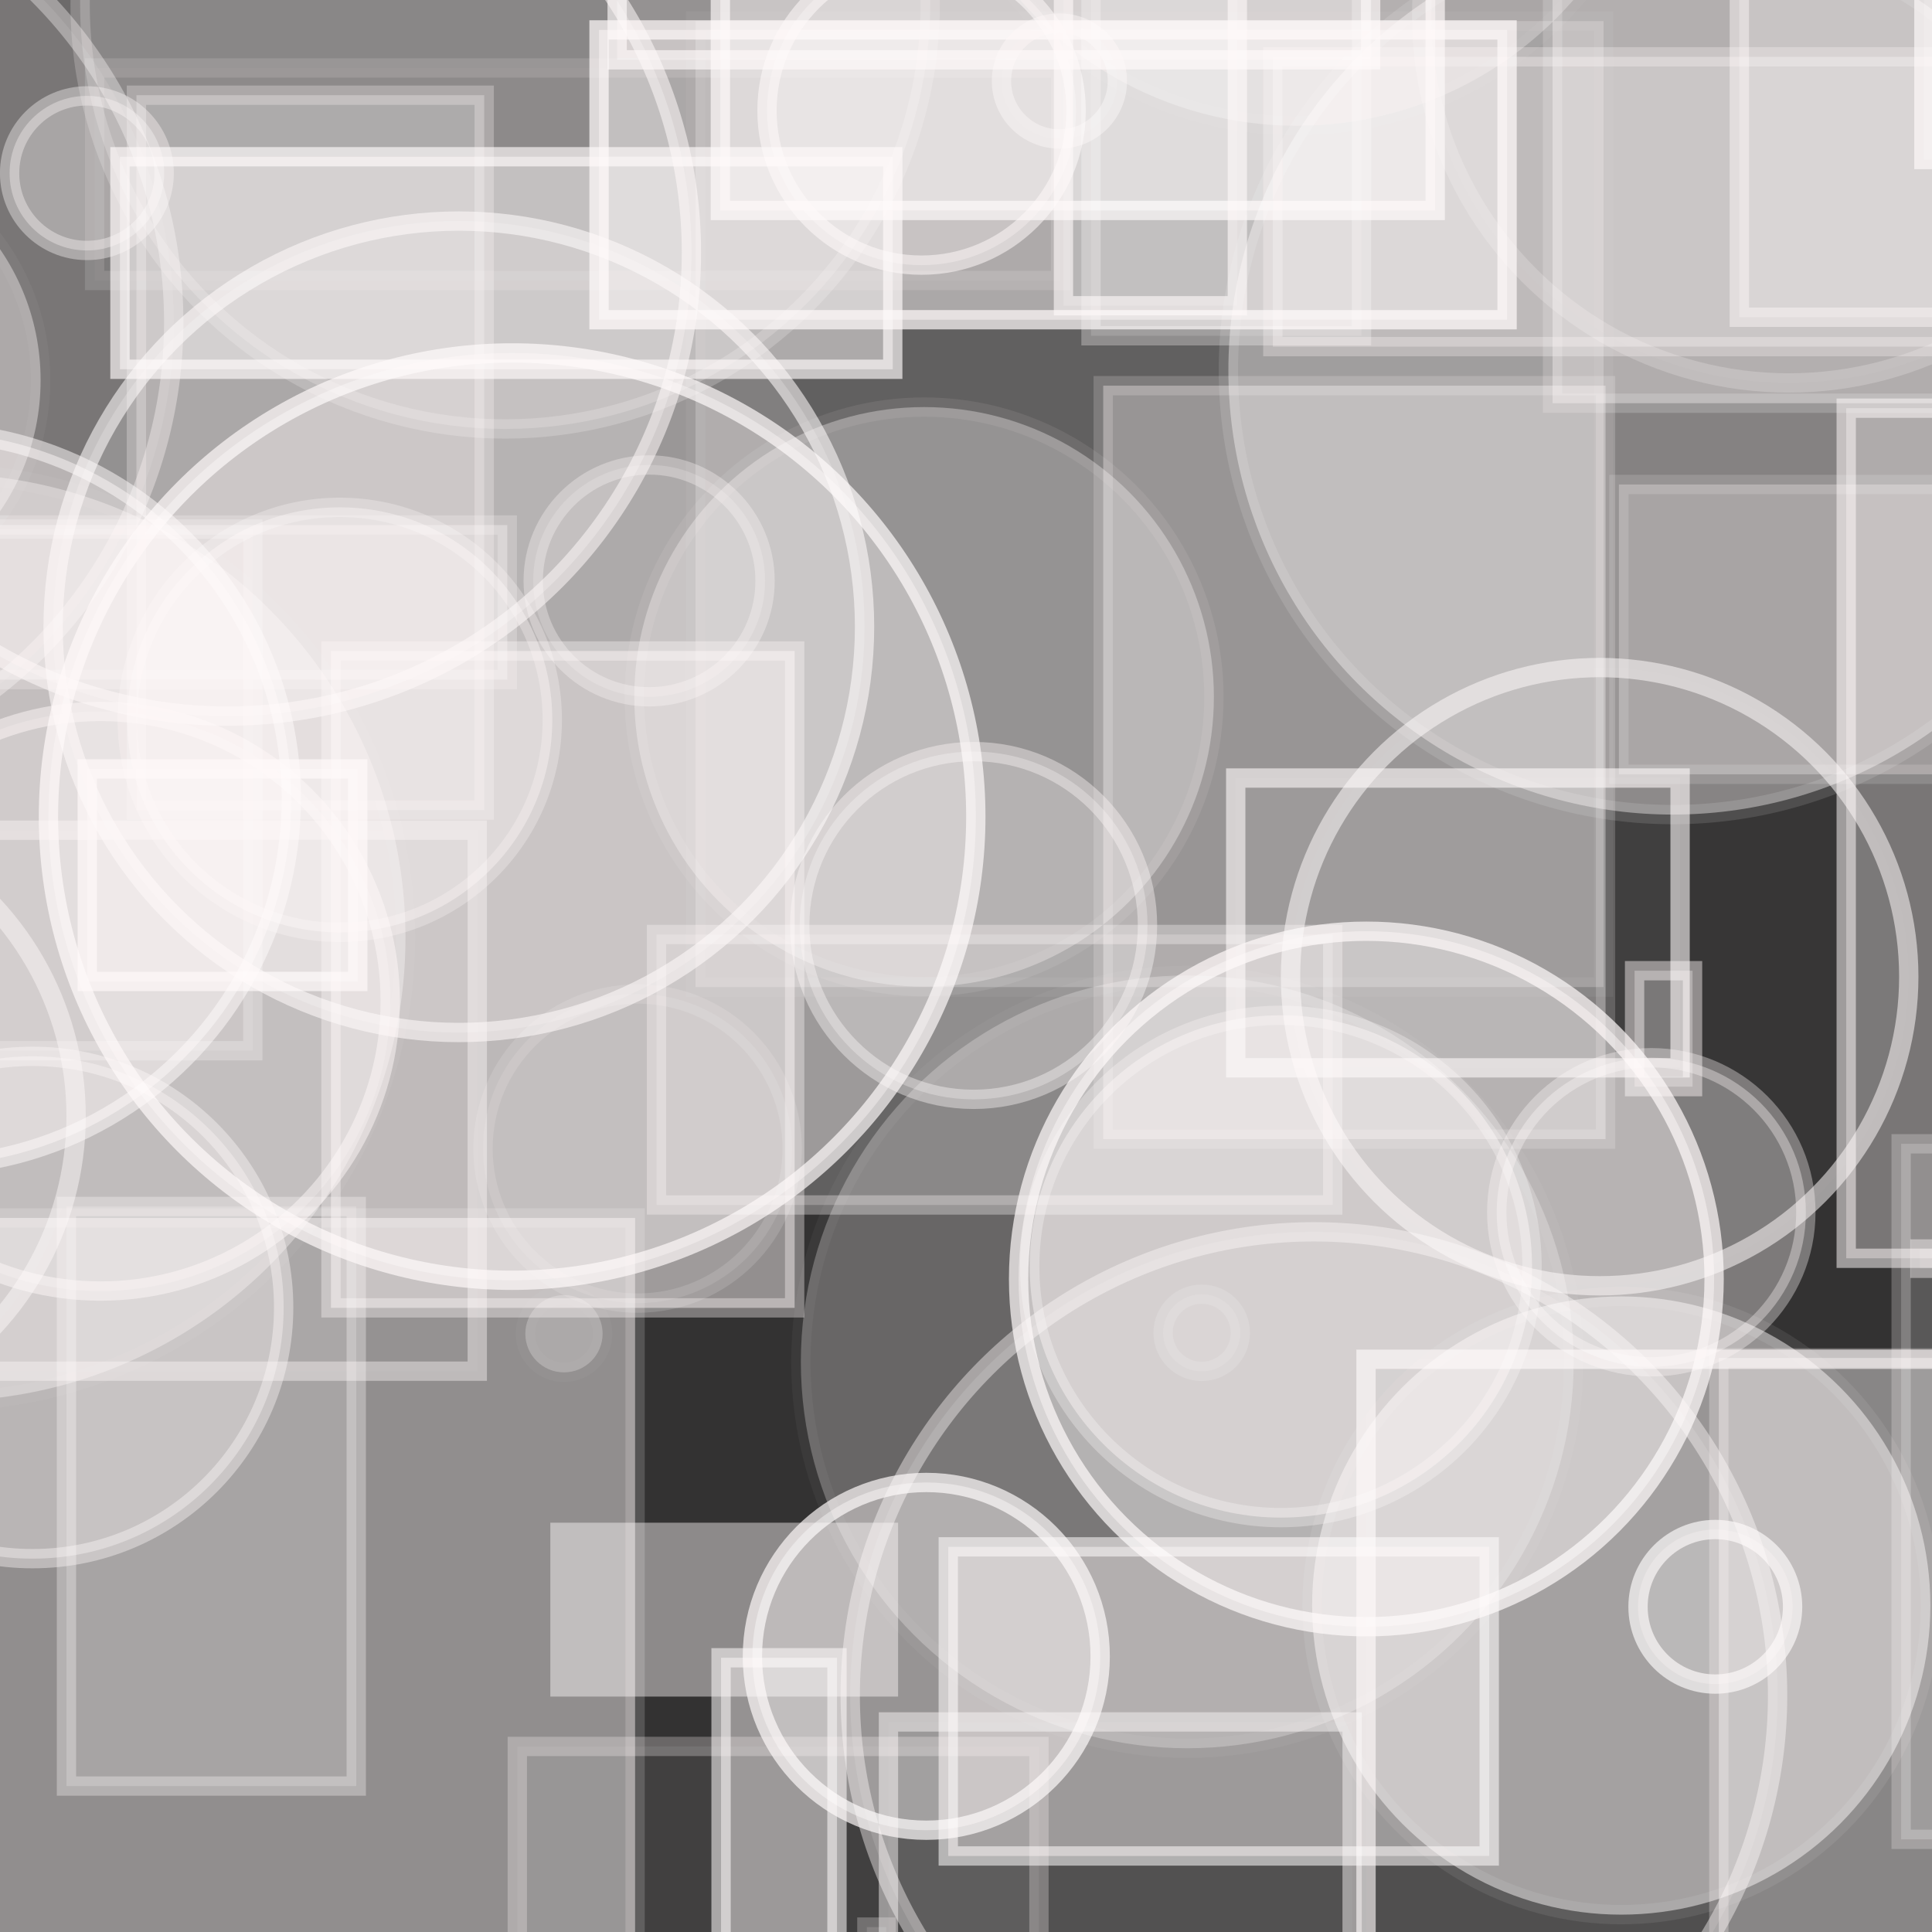 <?xml version="1.0" encoding="UTF-8" ?>
<!DOCTYPE svg PUBLIC "-//W3C//DTD SVG 1.1//EN" "http://www.w3.org/Graphics/SVG/1.1/DTD/svg11.dtd">
<svg width="100" height="100" xmlns="http://www.w3.org/2000/svg" version="1.1">
  <rect x="0" y="0" width="100" height="100" fill="black"/>
  <rect x="0" y="0" width="100" height="100" fill="rgb(255, 250, 250)" fill-opacity="0.2"/>
  <rect x="94.009" y="-30.657" width="29" height="4" stroke="rgb(255, 250, 250)" fill="rgb(255, 250, 250)" fill-opacity="0.17" stroke-opacity="0.11"/>
  <rect x="33.981" y="48.369" width="35" height="14" stroke="rgb(255, 250, 250)" fill="rgb(255, 250, 250)" fill-opacity="0.23" stroke-opacity="0.33"/>
  <circle cx="50.394" cy="47.902" r="9" stroke="rgb(255, 250, 250)" fill="rgb(255, 250, 250)" fill-opacity="0.3" stroke-opacity="0.4"/>
  <rect x="84.606" y="50.244" width="3" height="6" stroke="rgb(255, 250, 250)" fill="rgb(255, 250, 250)" fill-opacity="0.3" stroke-opacity="0.45"/>
  <circle cx="88.784" cy="83.167" r="4" stroke="rgb(255, 250, 250)" fill="rgb(255, 250, 250)" fill-opacity="0.25" stroke-opacity="0.66"/>
  <rect x="-7.125" y="-40.07" width="2" height="16" stroke="rgb(255, 250, 250)" fill="rgb(255, 250, 250)" fill-opacity="0.12" stroke-opacity="0.15"/>
  <rect x="-20.393" y="-39.685" width="0" height="12" stroke="rgb(255, 250, 250)" fill="rgb(255, 250, 250)" fill-opacity="0.35" stroke-opacity="0.54"/>
  <circle cx="29.191" cy="69.033" r="2" stroke="rgb(255, 250, 250)" fill="rgb(255, 250, 250)" fill-opacity="0.25" stroke-opacity="0.03"/>
  <rect x="60.738" y="-31.593" width="19" height="15" stroke="rgb(255, 250, 250)" fill="rgb(255, 250, 250)" fill-opacity="0.42" stroke-opacity="0.29"/>
  <circle cx="40.035" cy="-37.061" r="19" stroke="rgb(255, 250, 250)" fill="rgb(255, 250, 250)" fill-opacity="0.07" stroke-opacity="0.34"/>
  <circle cx="33.001" cy="59.449" r="8" stroke="rgb(255, 250, 250)" fill="rgb(255, 250, 250)" fill-opacity="0.11" stroke-opacity="0.14"/>
  <rect x="4.896" y="3.518" width="50" height="11" stroke="rgb(255, 250, 250)" fill="rgb(255, 250, 250)" fill-opacity="0.03" stroke-opacity="0.13"/>
  <rect x="83.794" y="25.077" width="24" height="15" stroke="rgb(255, 250, 250)" fill="rgb(255, 250, 250)" fill-opacity="0.29" stroke-opacity="0.15"/>
  <circle cx="-17.815" cy="71.282" r="14" stroke="rgb(255, 250, 250)" fill="rgb(255, 250, 250)" fill-opacity="0.19" stroke-opacity="0.44"/>
  <rect x="80.36" y="-12.13" width="49" height="33" stroke="rgb(255, 250, 250)" fill="rgb(255, 250, 250)" fill-opacity="0.36" stroke-opacity="0.19"/>
  <circle cx="83.915" cy="83.102" r="16" stroke="rgb(255, 250, 250)" fill="rgb(255, 250, 250)" fill-opacity="0.48" stroke-opacity="0.08"/>
  <circle cx="-44.519" cy="62.233" r="17" stroke="rgb(255, 250, 250)" fill="rgb(255, 250, 250)" fill-opacity="0.07" stroke-opacity="0.14"/>
  <rect x="65.882" y="2.942" width="46" height="15" stroke="rgb(255, 250, 250)" fill="rgb(255, 250, 250)" fill-opacity="0.31" stroke-opacity="0.29"/>
  <circle cx="54.835" cy="4.193" r="3" stroke="rgb(255, 250, 250)" fill="rgb(255, 250, 250)" fill-opacity="0.08" stroke-opacity="0.41"/>
  <rect x="79.737" y="-35.609" width="43" height="4" stroke="rgb(255, 250, 250)" fill="rgb(255, 250, 250)" fill-opacity="0.04" stroke-opacity="0.16"/>
  <circle cx="47.831" cy="36.07" r="15" stroke="rgb(255, 250, 250)" fill="rgb(255, 250, 250)" fill-opacity="0.33" stroke-opacity="0.08"/>
  <rect x="36" y="1.091" width="47" height="50" stroke="rgb(255, 250, 250)" fill="rgb(255, 250, 250)" fill-opacity="0.23" stroke-opacity="0.05"/>
  <rect x="49.156" y="-37.575" width="15" height="20" stroke="rgb(255, 250, 250)" fill="rgb(255, 250, 250)" fill-opacity="0.18" stroke-opacity="0.36"/>
  <circle cx="-19.541" cy="-29.667" r="15" stroke="rgb(255, 250, 250)" fill="rgb(255, 250, 250)" fill-opacity="0.14" stroke-opacity="0.64"/>
  <circle cx="47.945" cy="85.732" r="9" stroke="rgb(255, 250, 250)" fill="rgb(255, 250, 250)" fill-opacity="0.42" stroke-opacity="0.69"/>
  <rect x="4.517" y="39.799" width="14" height="11" stroke="rgb(255, 250, 250)" fill="rgb(255, 250, 250)" fill-opacity="0.42" stroke-opacity="0.69"/>
  <circle cx="-27.706" cy="43.699" r="7" stroke="rgb(255, 250, 250)" fill="rgb(255, 250, 250)" fill-opacity="0.3" stroke-opacity="0.17"/>
  <circle cx="70.722" cy="66.2" r="18" stroke="rgb(255, 250, 250)" fill="rgb(255, 250, 250)" fill-opacity="0.44" stroke-opacity="0.7"/>
  <circle cx="-33.399" cy="56.402" r="23" stroke="rgb(255, 250, 250)" fill="rgb(255, 250, 250)" fill-opacity="0.5" stroke-opacity="0.38"/>
  <circle cx="-49.156" cy="41.995" r="9" stroke="rgb(255, 250, 250)" fill="rgb(255, 250, 250)" fill-opacity="0.0" stroke-opacity="0.03"/>
  <rect x="98.403" y="59.203" width="37" height="36" stroke="rgb(255, 250, 250)" fill="rgb(255, 250, 250)" fill-opacity="0.19" stroke-opacity="0.24"/>
  <circle cx="26.508" cy="42.267" r="24" stroke="rgb(255, 250, 250)" fill="rgb(255, 250, 250)" fill-opacity="0.38" stroke-opacity="0.69"/>
  <rect x="-26.503" y="16.512" width="23" height="42" stroke="rgb(255, 250, 250)" fill="rgb(255, 250, 250)" fill-opacity="0.12" stroke-opacity="0.15"/>
  <rect x="7.062" y="4.928" width="18" height="37" stroke="rgb(255, 250, 250)" fill="rgb(255, 250, 250)" fill-opacity="0.29" stroke-opacity="0.27"/>
  <circle cx="-15.008" cy="16.667" r="24" stroke="rgb(255, 250, 250)" fill="rgb(255, 250, 250)" fill-opacity="0.09" stroke-opacity="0.36"/>
  <circle cx="47.7" cy="5.724" r="8" stroke="rgb(255, 250, 250)" fill="rgb(255, 250, 250)" fill-opacity="0.32" stroke-opacity="0.54"/>
  <rect x="-6.128" y="63.042" width="39" height="38" stroke="rgb(255, 250, 250)" fill="rgb(255, 250, 250)" fill-opacity="0.46" stroke-opacity="0.17"/>
  <circle cx="23.749" cy="32.442" r="21" stroke="rgb(255, 250, 250)" fill="rgb(255, 250, 250)" fill-opacity="0.2" stroke-opacity="0.57"/>
  <rect x="31.006" y="1.549" width="47" height="15" stroke="rgb(255, 250, 250)" fill="rgb(255, 250, 250)" fill-opacity="0.47" stroke-opacity="0.7"/>
  <rect x="37.286" y="-39.107" width="37" height="50" stroke="rgb(255, 250, 250)" fill="rgb(255, 250, 250)" fill-opacity="0.48" stroke-opacity="0.66"/>
  <rect x="70.705" y="70.355" width="32" height="41" stroke="rgb(255, 250, 250)" fill="rgb(255, 250, 250)" fill-opacity="0.03" stroke-opacity="0.62"/>
  <rect x="91.976" y="20.453" width="35" height="0" stroke="rgb(255, 250, 250)" fill="rgb(255, 250, 250)" fill-opacity="0.32" stroke-opacity="0.57"/>
  <rect x="-23.852" y="17.421" width="13" height="24" stroke="rgb(255, 250, 250)" fill="rgb(255, 250, 250)" fill-opacity="0.33" stroke-opacity="0.37"/>
  <rect x="49.082" y="80.065" width="28" height="16" stroke="rgb(255, 250, 250)" fill="rgb(255, 250, 250)" fill-opacity="0.43" stroke-opacity="0.55"/>
  <circle cx="54.798" cy="-21.432" r="4" stroke="rgb(255, 250, 250)" fill="rgb(255, 250, 250)" fill-opacity="0.36" stroke-opacity="0.2"/>
  <circle cx="86.581" cy="19.162" r="23" stroke="rgb(255, 250, 250)" fill="rgb(255, 250, 250)" fill-opacity="0.4" stroke-opacity="0.12"/>
  <rect x="99.374" y="64.647" width="44" height="1" stroke="rgb(255, 250, 250)" fill="rgb(255, 250, 250)" fill-opacity="0.11" stroke-opacity="0.42"/>
  <circle cx="82.798" cy="50.553" r="16" stroke="rgb(255, 250, 250)" fill="rgb(255, 250, 250)" fill-opacity="0.02" stroke-opacity="0.53"/>
  <rect x="95.56" y="21.128" width="42" height="44" stroke="rgb(255, 250, 250)" fill="rgb(255, 250, 250)" fill-opacity="0.34" stroke-opacity="0.52"/>
  <rect x="-10.297" y="42.972" width="35" height="28" stroke="rgb(255, 250, 250)" fill="rgb(255, 250, 250)" fill-opacity="0.04" stroke-opacity="0.41"/>
  <circle cx="4.497" cy="8.963" r="4" stroke="rgb(255, 250, 250)" fill="rgb(255, 250, 250)" fill-opacity="0.35" stroke-opacity="0.38"/>
  <circle cx="17.586" cy="37.259" r="11" stroke="rgb(255, 250, 250)" fill="rgb(255, 250, 250)" fill-opacity="0.39" stroke-opacity="0.29"/>
  <circle cx="37.354" cy="-18.069" r="2" stroke="rgb(255, 250, 250)" fill="rgb(255, 250, 250)" fill-opacity="0.3" stroke-opacity="0.66"/>
  <circle cx="92.588" cy="0.821" r="19" stroke="rgb(255, 250, 250)" fill="rgb(255, 250, 250)" fill-opacity="0.02" stroke-opacity="0.21"/>
  <rect x="35.335" y="-7.234" width="20" height="2" stroke="rgb(255, 250, 250)" fill="rgb(255, 250, 250)" fill-opacity="0.11" stroke-opacity="0.27"/>
  <circle cx="11.788" cy="13.065" r="24" stroke="rgb(255, 250, 250)" fill="rgb(255, 250, 250)" fill-opacity="0.28" stroke-opacity="0.54"/>
  <rect x="89.792" y="0.224" width="12" height="0" stroke="rgb(255, 250, 250)" fill="rgb(255, 250, 250)" fill-opacity="0.0" stroke-opacity="0.54"/>
  <rect x="3.44" y="62.447" width="15" height="30" stroke="rgb(255, 250, 250)" fill="rgb(255, 250, 250)" fill-opacity="0.2" stroke-opacity="0.32"/>
  <circle cx="67.12" cy="-12.491" r="19" stroke="rgb(255, 250, 250)" fill="rgb(255, 250, 250)" fill-opacity="0.29" stroke-opacity="0.03"/>
  <rect x="56.471" y="-17.62" width="14" height="35" stroke="rgb(255, 250, 250)" fill="rgb(255, 250, 250)" fill-opacity="0.14" stroke-opacity="0.3"/>
  <circle cx="-27.701" cy="-47.083" r="16" stroke="rgb(255, 250, 250)" fill="rgb(255, 250, 250)" fill-opacity="0.06" stroke-opacity="0.08"/>
  <rect x="99.582" y="-20.745" width="43" height="29" stroke="rgb(255, 250, 250)" fill="rgb(255, 250, 250)" fill-opacity="0.19" stroke-opacity="0.65"/>
  <circle cx="-26.791" cy="93.514" r="3" stroke="rgb(255, 250, 250)" fill="rgb(255, 250, 250)" fill-opacity="0.42" stroke-opacity="0.67"/>
  <rect x="90.781" y="13.16" width="0" height="28" stroke="rgb(255, 250, 250)" fill="rgb(255, 250, 250)" fill-opacity="0.02" stroke-opacity="0.16"/>
  <circle cx="85.471" cy="62.747" r="8" stroke="rgb(255, 250, 250)" fill="rgb(255, 250, 250)" fill-opacity="0.36" stroke-opacity="0.35"/>
  <rect x="45.986" y="89.127" width="24" height="23" stroke="rgb(255, 250, 250)" fill="rgb(255, 250, 250)" fill-opacity="0.04" stroke-opacity="0.46"/>
  <circle cx="-3.012" cy="48.525" r="24" stroke="rgb(255, 250, 250)" fill="rgb(255, 250, 250)" fill-opacity="0.36" stroke-opacity="0.04"/>
  <rect x="6.209" y="8.113" width="40" height="11" stroke="rgb(255, 250, 250)" fill="rgb(255, 250, 250)" fill-opacity="0.48" stroke-opacity="0.65"/>
  <circle cx="66.298" cy="65.551" r="13" stroke="rgb(255, 250, 250)" fill="rgb(255, 250, 250)" fill-opacity="0.43" stroke-opacity="0.3"/>
  <circle cx="5.199" cy="51.825" r="15" stroke="rgb(255, 250, 250)" fill="rgb(255, 250, 250)" fill-opacity="0.22" stroke-opacity="0.49"/>
  <rect x="37.322" y="85.806" width="6" height="27" stroke="rgb(255, 250, 250)" fill="rgb(255, 250, 250)" fill-opacity="0.48" stroke-opacity="0.55"/>
  <rect x="-30.827" y="13.064" width="27" height="41" stroke="rgb(255, 250, 250)" fill="rgb(255, 250, 250)" fill-opacity="0.05" stroke-opacity="0.06"/>
  <rect x="90.028" y="-16.579" width="43" height="33" stroke="rgb(255, 250, 250)" fill="rgb(255, 250, 250)" fill-opacity="0.28" stroke-opacity="0.45"/>
  <rect x="55.045" y="-6.174" width="9" height="22" stroke="rgb(255, 250, 250)" fill="rgb(255, 250, 250)" fill-opacity="0.16" stroke-opacity="0.6"/>
  <circle cx="-34.101" cy="-41.098" r="5" stroke="rgb(255, 250, 250)" fill="rgb(255, 250, 250)" fill-opacity="0.03" stroke-opacity="0.02"/>
  <rect x="28.485" y="78.815" width="18" height="9" stroke="rgb(255, 250, 250)" fill="rgb(255, 250, 250)" fill-opacity="0.44" stroke-opacity="0.0"/>
  <circle cx="68.008" cy="87.759" r="24" stroke="rgb(255, 250, 250)" fill="rgb(255, 250, 250)" fill-opacity="0.12" stroke-opacity="0.42"/>
  <circle cx="-31.167" cy="-15.399" r="9" stroke="rgb(255, 250, 250)" fill="rgb(255, 250, 250)" fill-opacity="0.09" stroke-opacity="0.55"/>
  <rect x="88.967" y="70.287" width="12" height="34" stroke="rgb(255, 250, 250)" fill="rgb(255, 250, 250)" fill-opacity="0.4" stroke-opacity="0.27"/>
  <circle cx="26.147" cy="0.203" r="22" stroke="rgb(255, 250, 250)" fill="rgb(255, 250, 250)" fill-opacity="0.2" stroke-opacity="0.21"/>
  <circle cx="87.699" cy="-19.876" r="0" stroke="rgb(255, 250, 250)" fill="rgb(255, 250, 250)" fill-opacity="0.01" stroke-opacity="0.13"/>
  <rect x="31.944" y="-28.904" width="39" height="32" stroke="rgb(255, 250, 250)" fill="rgb(255, 250, 250)" fill-opacity="0.35" stroke-opacity="0.64"/>
  <circle cx="62.201" cy="68.985" r="2" stroke="rgb(255, 250, 250)" fill="rgb(255, 250, 250)" fill-opacity="0.13" stroke-opacity="0.14"/>
  <circle cx="1.682" cy="67.676" r="13" stroke="rgb(255, 250, 250)" fill="rgb(255, 250, 250)" fill-opacity="0.36" stroke-opacity="0.4"/>
  <rect x="57.103" y="19.962" width="26" height="39" stroke="rgb(255, 250, 250)" fill="rgb(255, 250, 250)" fill-opacity="0.35" stroke-opacity="0.18"/>
  <circle cx="-9.899" cy="19.681" r="12" stroke="rgb(255, 250, 250)" fill="rgb(255, 250, 250)" fill-opacity="0.39" stroke-opacity="0.04"/>
  <circle cx="84.217" cy="-25.006" r="13" stroke="rgb(255, 250, 250)" fill="rgb(255, 250, 250)" fill-opacity="0.29" stroke-opacity="0.57"/>
  <circle cx="-30.964" cy="59.379" r="1" stroke="rgb(255, 250, 250)" fill="rgb(255, 250, 250)" fill-opacity="0.26" stroke-opacity="0.05"/>
  <rect x="-15.743" y="27.176" width="42" height="8" stroke="rgb(255, 250, 250)" fill="rgb(255, 250, 250)" fill-opacity="0.34" stroke-opacity="0.23"/>
  <rect x="17.131" y="33.695" width="24" height="34" stroke="rgb(255, 250, 250)" fill="rgb(255, 250, 250)" fill-opacity="0.47" stroke-opacity="0.36"/>
  <rect x="-5.915" y="27.386" width="19" height="27" stroke="rgb(255, 250, 250)" fill="rgb(255, 250, 250)" fill-opacity="0.13" stroke-opacity="0.26"/>
  <rect x="26.776" y="90.395" width="27" height="28" stroke="rgb(255, 250, 250)" fill="rgb(255, 250, 250)" fill-opacity="0.07" stroke-opacity="0.27"/>
  <rect x="63.961" y="40.271" width="23" height="15" stroke="rgb(255, 250, 250)" fill="rgb(255, 250, 250)" fill-opacity="0.05" stroke-opacity="0.59"/>
  <rect x="44.869" y="99.746" width="1" height="23" stroke="rgb(255, 250, 250)" fill="rgb(255, 250, 250)" fill-opacity="0.13" stroke-opacity="0.26"/>
  <circle cx="-12.06" cy="57.774" r="16" stroke="rgb(255, 250, 250)" fill="rgb(255, 250, 250)" fill-opacity="0.02" stroke-opacity="0.46"/>
  <circle cx="-16.182" cy="-31.887" r="10" stroke="rgb(255, 250, 250)" fill="rgb(255, 250, 250)" fill-opacity="0.0" stroke-opacity="0.42"/>
  <rect x="54.495" y="-28.591" width="40" height="24" stroke="rgb(255, 250, 250)" fill="rgb(255, 250, 250)" fill-opacity="0.16" stroke-opacity="0.01"/>
  <circle cx="33.599" cy="30.066" r="6" stroke="rgb(255, 250, 250)" fill="rgb(255, 250, 250)" fill-opacity="0.19" stroke-opacity="0.33"/>
  <circle cx="61.452" cy="70.489" r="20" stroke="rgb(255, 250, 250)" fill="rgb(255, 250, 250)" fill-opacity="0.26" stroke-opacity="0.04"/>
  <circle cx="-11.962" cy="84.869" r="2" stroke="rgb(255, 250, 250)" fill="rgb(255, 250, 250)" fill-opacity="0.11" stroke-opacity="0.36"/>
  <circle cx="-3.923" cy="41.346" r="19" stroke="rgb(255, 250, 250)" fill="rgb(255, 250, 250)" fill-opacity="0.47" stroke-opacity="0.51"/>
</svg>
